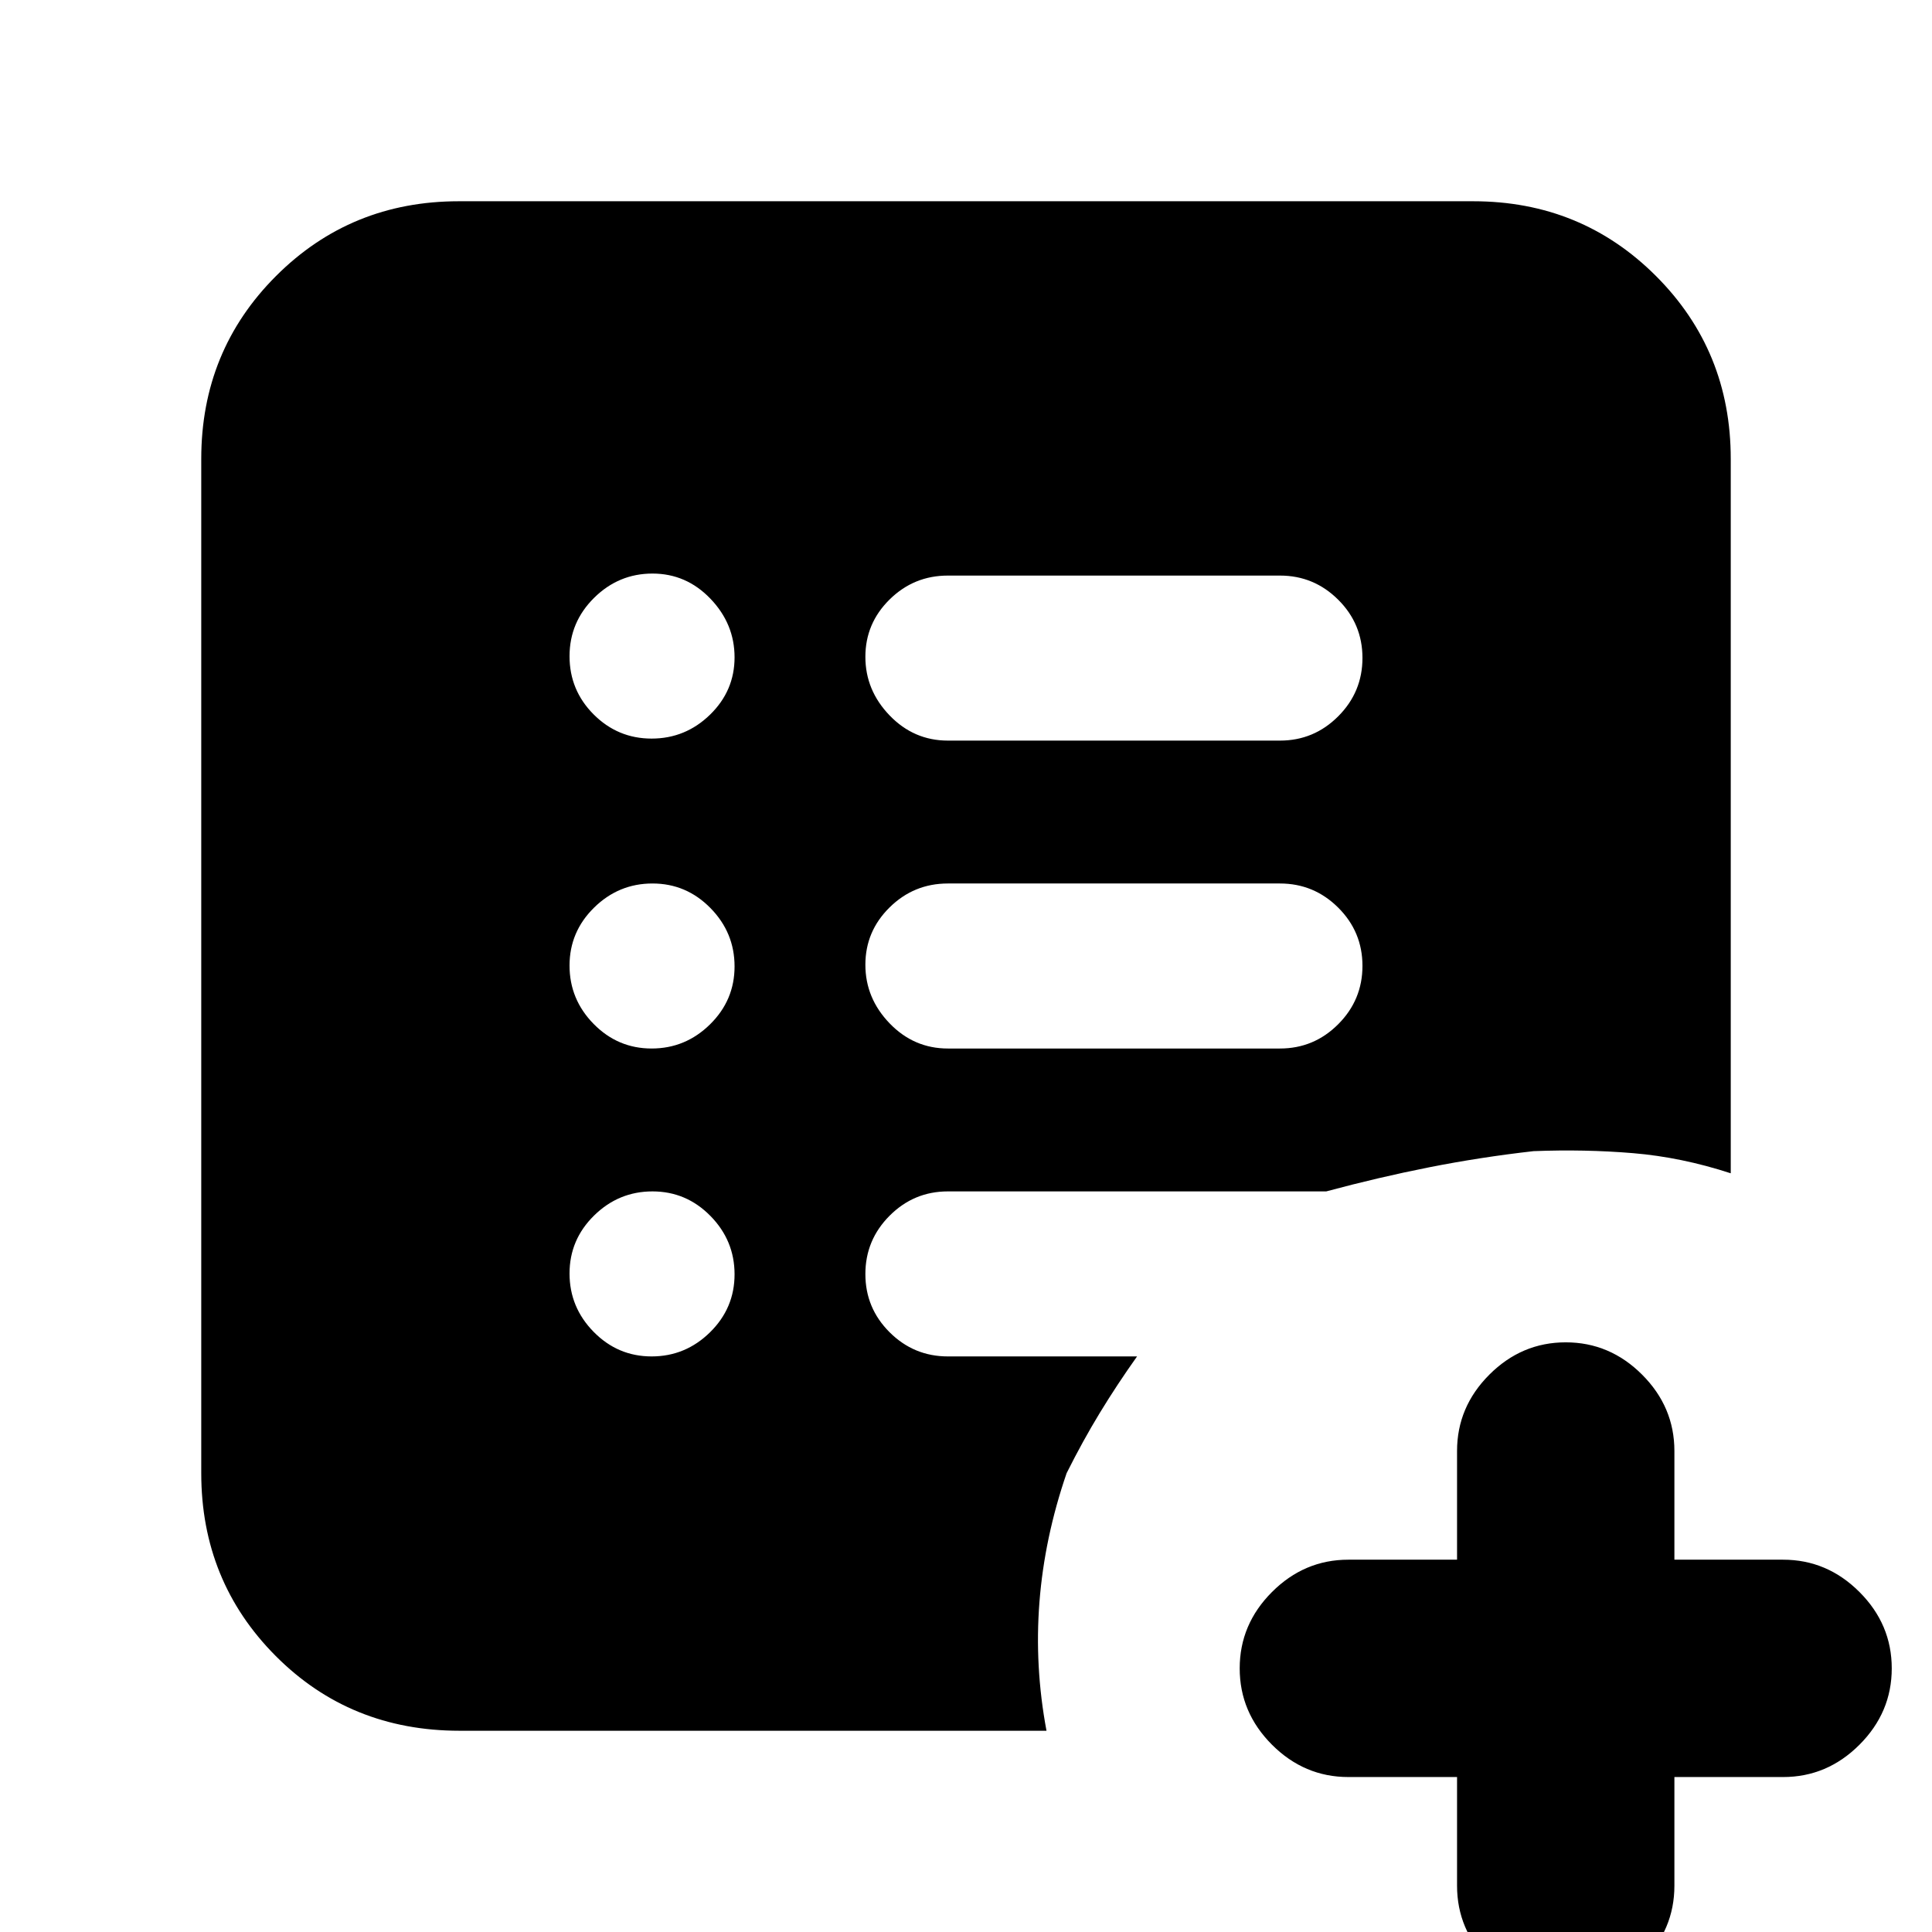 <svg xmlns="http://www.w3.org/2000/svg" height="20" viewBox="0 96 960 960" width="20"><path d="M636 617q16.9 0 28.95-12.07t12.05-29Q677 559 664.95 547T636 535H471q-16.9 0-28.95 11.868-12.05 11.869-12.05 28.5Q430 592 442.05 604.5T471 617h165Zm0-153q16.9 0 28.95-12.07t12.05-29Q677 406 664.95 394T636 382H471q-16.9 0-28.95 11.868-12.05 11.869-12.05 28.5Q430 439 442.05 451.5T471 464h165Zm88 515h-54q-21.9 0-37.95-16.05Q616 946.9 616 925q0-21.9 16.05-37.95Q648.1 871 670 871h54v-54q0-21.9 16.05-37.95Q756.1 763 778 763q21.9 0 37.95 16.05Q832 795.1 832 817v54h54q21.9 0 37.95 16.05Q940 903.1 940 925q0 21.9-16.05 37.95Q907.9 979 886 979h-54v54q0 21.9-16.05 37.95Q799.9 1087 778 1087q-21.9 0-37.95-16.05Q724 1054.9 724 1033v-54ZM323.789 770q16.811 0 29.011-11.99 12.2-11.989 12.2-28.799 0-16.811-11.989-29.011-11.99-12.2-28.8-12.2-16.811 0-29.011 11.99-12.2 11.989-12.2 28.799 0 16.811 11.989 29.011 11.99 12.2 28.8 12.2Zm0-153q16.811 0 29.011-11.99 12.2-11.989 12.2-28.799 0-16.811-11.989-29.011-11.99-12.2-28.8-12.2-16.811 0-29.011 11.99-12.2 11.989-12.2 28.799 0 16.811 11.989 29.011 11.99 12.2 28.8 12.2Zm0-154q16.811 0 29.011-11.868 12.2-11.869 12.2-28.5Q365 406 353.011 393.5q-11.99-12.5-28.8-12.5-16.811 0-29.011 12.07t-12.2 29Q283 439 294.989 451q11.99 12 28.8 12Zm-95.421 493Q174 956 137 918.85 100 881.7 100 828V324q0-53.7 37.15-90.85Q174.3 196 228 196h504q53.7 0 90.85 37.15Q860 270.3 860 324v355q-24.534-8-48.536-10-24.002-2-49.464-1-26.441 3-51.721 8Q685 681 659 688H471q-16.9 0-28.95 12.07t-12.05 29Q430 746 442.05 758T471 770h94q-10 14.068-18.5 28.034T530 828q-11 32-13.5 64t3.5 64H228.368Z"/></svg>